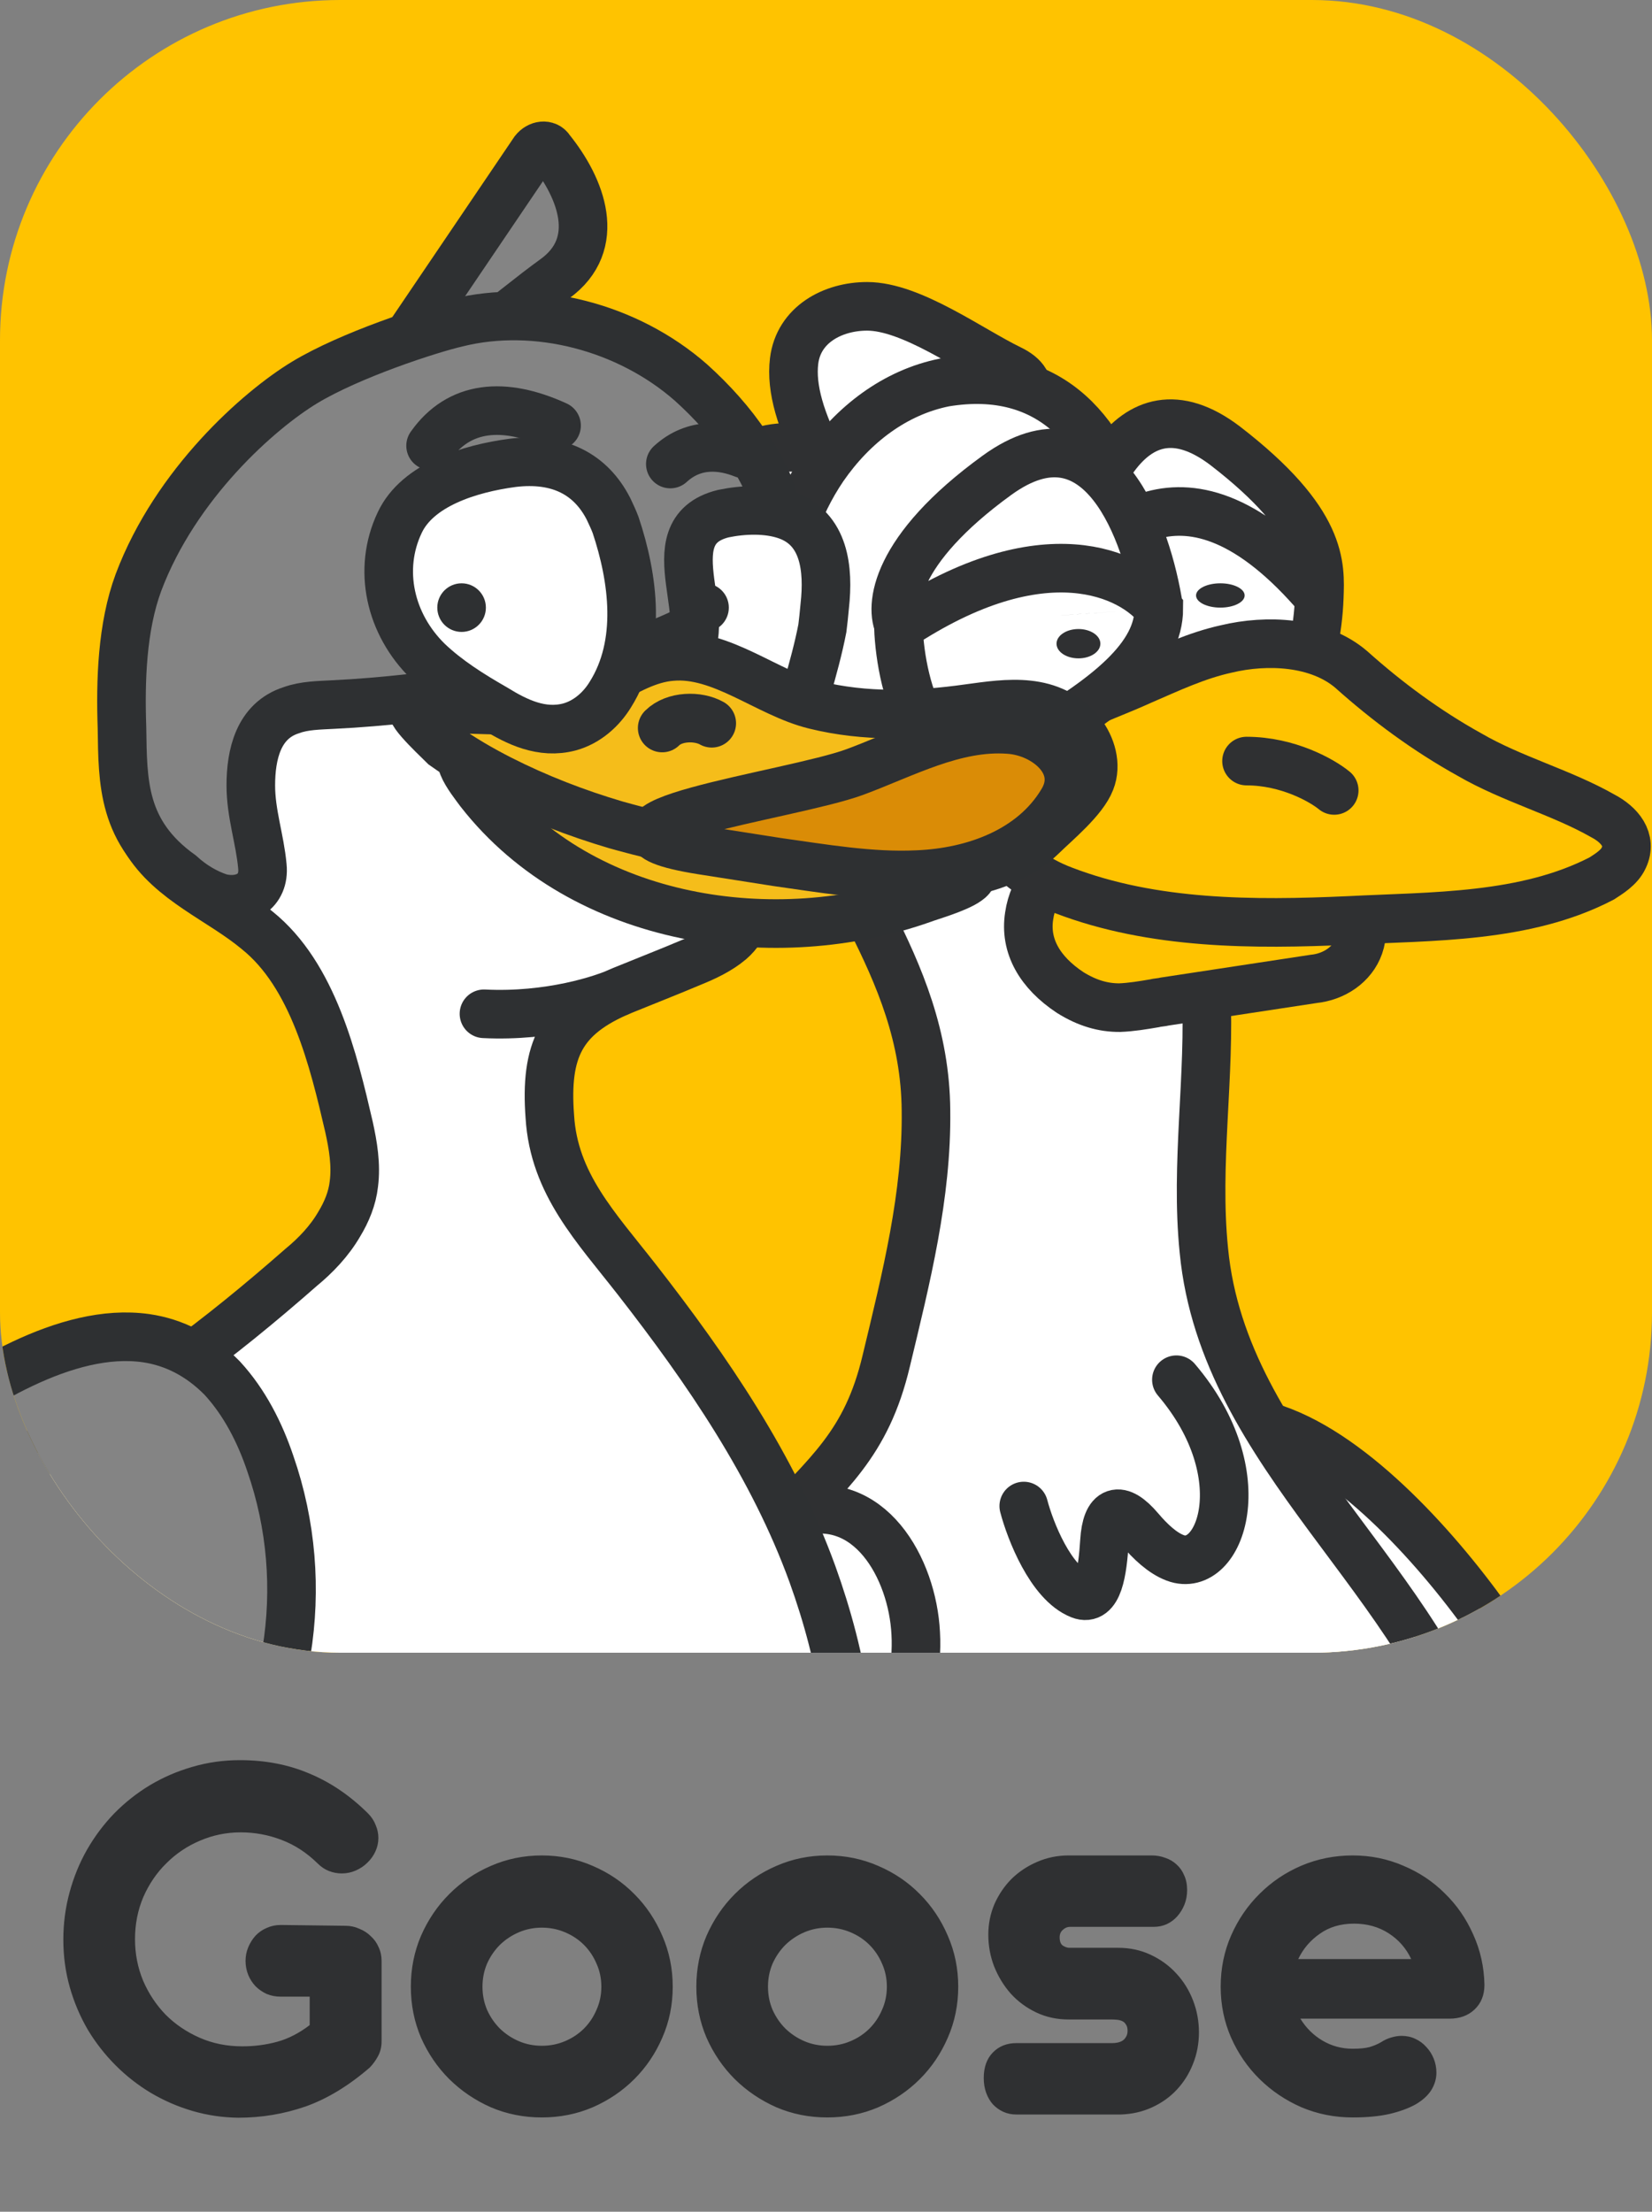 <svg width="68" height="91" viewBox="0 0 68 91" fill="none" xmlns="http://www.w3.org/2000/svg">
<rect x="0" y="0" width="68" height="91" fill="#808080" stroke="none"/>
<g clip-path="url(#clip0_10387_20110)">
<rect width="68" height="68" rx="14" fill="#FFC300"/>
<path d="M33.826 18.986C32.96 17.344 32.55 15.983 32.687 14.856C32.869 13.354 34.281 12.604 35.693 12.604C37.514 12.604 39.928 14.387 41.568 15.185C42.843 15.795 42.251 16.686 41.112 17.25L35.875 19.69C35.101 20.066 34.236 19.737 33.826 18.986Z" fill="white" stroke="#2F3032" stroke-width="2"/>
<path d="M31.255 24.967C30.027 23.637 29.306 22.46 29.169 21.368C28.988 19.913 30.173 18.86 31.538 18.513C33.298 18.065 36.056 19.146 37.831 19.492C39.209 19.751 38.849 20.734 37.883 21.544L33.403 25.124C32.744 25.668 31.83 25.572 31.255 24.967Z" fill="white" stroke="#2F3032" stroke-width="2"/>
<path d="M45.888 65.892C45.797 67.786 45.888 69.725 45.569 71.168C45.114 73.378 45.069 75.948 46.662 77.527C47.481 78.293 48.574 78.699 49.529 79.33C50.076 79.691 50.622 80.097 51.259 80.187C53.626 80.548 54.491 79.195 56.13 81.495C57.268 83.073 57.313 85.283 59.088 86.365C60.181 87.042 61.592 86.952 62.73 86.365C67.919 83.569 65.233 74.189 63.367 70.131C61.592 66.253 52.215 53.671 47.162 60.435C46.161 61.788 45.933 63.818 45.888 65.892Z" fill="white" stroke="#2F3032" stroke-width="2"/>
<path d="M49.645 40.697C49.827 44.282 49.191 47.867 49.554 51.453C50.371 59.94 58.679 65.023 60.903 73.011C62.265 77.913 62.719 83.45 61.13 88.352C57.045 101.105 36.98 103.238 27.538 95.977C21.046 90.984 18.731 84.721 22.317 76.96C23.997 73.374 26.448 70.243 28.718 66.975C29.671 65.568 30.67 64.343 31.805 63.072C34.074 60.621 35.663 59.441 36.48 55.992C37.297 52.588 38.16 49.184 38.115 45.689C38.069 39.607 33.893 35.795 32.486 30.167C31.623 26.627 31.669 22.497 33.893 19.229C35.118 17.459 36.843 16.143 38.886 15.734C43.29 15.008 45.605 17.867 46.513 21.725C47.965 27.625 49.1 33.889 49.6 39.925C49.645 40.197 49.645 40.469 49.645 40.697Z" fill="white" stroke="#2F3032" stroke-width="2"/>
<path d="M44.091 23.824C44.541 20.7 46.386 15.267 50.435 18.345C54.484 21.469 54.351 23.268 54.304 24.593M44.091 23.824C44.406 24.865 45.981 27.491 49.535 29.574C53.089 31.657 54.214 27.129 54.304 24.593M44.091 23.824C45.126 22.42 48.655 17.942 54.304 24.593L44.091 23.824Z" fill="white"/>
<path d="M44.091 23.824C44.541 20.7 46.386 15.267 50.435 18.345C54.484 21.469 54.351 23.268 54.304 24.593M44.091 23.824C44.406 24.865 45.981 27.491 49.535 29.574C53.089 31.657 54.214 27.129 54.304 24.593M44.091 23.824C45.126 22.42 48.655 17.942 54.304 24.593" stroke="#2F3032" stroke-width="2"/>
<path d="M54.068 40.277L47.961 41.205C47.802 41.245 47.659 41.242 47.5 41.283C47.039 41.361 46.578 41.439 46.089 41.459C45.414 41.462 44.757 41.278 44.046 40.834C42.797 40.006 42.169 38.916 42.363 37.682C42.527 36.534 43.333 35.614 44.278 34.983C46.183 33.678 49.324 33.101 51.884 34.585C53.078 35.296 54.186 35.977 55.108 36.641C55.874 37.201 56.247 38.056 55.945 38.914C55.672 39.686 54.917 40.191 54.068 40.277Z" fill="#FFC300" stroke="#2F3032" stroke-width="2"/>
<path d="M55.617 27.542C57.103 28.872 58.725 30.069 60.483 31.044C62.24 32.064 64.267 32.596 65.979 33.571C66.655 33.926 67.195 34.546 66.835 35.3C66.655 35.699 66.204 35.965 65.934 36.142C62.78 37.783 58.951 37.694 55.527 37.871C51.607 38.049 47.462 38.049 43.768 36.63C41.515 35.788 39.262 33.438 41.245 31.177C42.686 29.537 45.074 28.872 47.012 27.985C48.138 27.498 49.264 26.966 50.481 26.7C52.148 26.301 54.265 26.389 55.617 27.542Z" fill="#FFC300" stroke="#2F3032" stroke-width="2"/>
<path d="M50.232 25C49.68 25 49.232 24.776 49.232 24.5C49.232 24.224 49.68 24 50.232 24C50.785 24 51.232 24.224 51.232 24.5C51.232 24.776 50.785 25 50.232 25Z" fill="#2F3032"/>
<path d="M37.604 69.289C37.559 70.106 37.515 70.878 37.693 71.786C38.048 73.692 38.759 75.462 38.67 77.459C38.537 79.593 37.337 81.499 35.604 82.588C33.338 84.041 32.227 82.906 29.961 83.178C29.25 83.269 28.716 83.859 28.405 84.495C28.094 85.13 27.961 85.856 27.739 86.537C27.161 88.262 25.917 89.805 24.184 90.305C21.295 91.122 19.562 88.625 19.074 86.083C17.474 76.96 23.828 64.932 32.716 62.254C35.782 61.346 37.559 64.523 37.693 67.201C37.737 67.928 37.648 68.609 37.604 69.289Z" fill="white" stroke="#2F3032" stroke-width="2"/>
<path d="M54.919 32.522C54.429 32.119 53.021 31.314 51.31 31.314" stroke="#2F3032" stroke-width="2" stroke-linecap="round"/>
<path d="M42.14 61.965C42.407 62.979 43.244 65.128 44.463 65.612C45.205 65.907 45.383 64.669 45.462 63.413C45.545 62.103 46.069 61.919 46.917 62.919C47.344 63.421 47.844 63.9 48.377 64.099C50.228 64.792 51.765 60.687 48.423 56.768" stroke="#2E3032" stroke-width="2" stroke-linecap="round"/>
<path d="M47.7 25.031C47.228 21.907 45.292 16.474 41.041 19.552C36.791 22.631 36.602 24.985 37.027 25.8M47.7 25.031C47.7 26.981 45.717 28.698 41.986 30.781C38.255 32.864 37.074 28.336 36.98 25.8M47.7 25.031C46.614 23.627 42.977 21.816 36.98 25.8L47.7 25.031Z" fill="white"/>
<path d="M47.7 25.031C47.228 21.907 45.292 16.474 41.041 19.552C36.791 22.631 36.602 24.985 37.027 25.8M47.7 25.031C47.7 26.981 45.717 28.698 41.986 30.781C38.255 32.864 37.074 28.336 36.98 25.8C42.977 21.816 46.614 23.627 47.7 25.031Z" stroke="#2F3032" stroke-width="2"/>
<path d="M44.392 27.088C43.893 27.088 43.489 26.818 43.489 26.484C43.489 26.151 43.893 25.881 44.392 25.881C44.89 25.881 45.294 26.151 45.294 26.484C45.294 26.818 44.89 27.088 44.392 27.088Z" fill="#2F3032"/>
<path d="M21.988 6.205L15.086 16.399C14.85 16.782 15.134 17.165 15.512 16.926C17.686 15.681 21.043 12.762 22.839 11.47C24.824 10.034 23.926 7.737 22.65 6.157C22.508 5.918 22.177 5.966 21.988 6.205Z" fill="#848484" stroke="#2E3032" stroke-width="2" stroke-linecap="round"/>
<path d="M13.964 50.365C14.265 49.87 14.5 49.309 14.566 48.714C14.667 47.921 14.533 47.128 14.366 46.369C13.73 43.627 12.893 40.126 10.584 38.276C9.078 37.021 7.036 36.261 5.999 34.544C5.263 33.322 5.196 31.868 5.263 30.481C5.33 29.094 5.162 27.674 5.363 26.286C5.932 22.256 8.944 19.119 12.358 17.071C16.073 14.858 21.059 13.041 25.343 14.56C28.221 15.584 30.698 18.26 31.735 21.067C33.174 24.899 31.969 29.854 31.3 33.751C31.032 35.237 31.334 37.616 30.062 38.706C29.593 39.102 29.024 39.366 28.455 39.597C27.518 39.994 26.581 40.357 25.611 40.754C23.067 41.81 22.431 43.231 22.632 45.939C22.799 48.714 24.54 50.498 26.213 52.645C29.125 56.377 31.835 60.341 33.442 64.767C34.68 68.202 35.416 72.1 34.747 75.733C34.111 79.234 31.735 82.141 28.991 84.321C24.105 88.218 18.248 90.828 11.889 90.993C5.899 91.125 -0.059 89.374 -5.313 86.567C-7.12 85.609 -8.827 84.519 -10.467 83.297C-11.504 82.537 -12.475 81.711 -13.445 80.853C-15.216 79.105 -12.227 74.288 -11.705 72.1C-11.303 70.382 -9.831 64.172 -8.392 62.983C-6.417 61.332 -3.84 61.695 -1.498 61.001C-0.393 60.671 0.644 60.242 1.682 59.713C5.631 57.698 9.078 55.056 12.391 52.149C12.994 51.654 13.562 51.059 13.964 50.365Z" fill="white"/>
<path d="M25.611 40.754C26.581 40.357 27.518 39.994 28.455 39.597C29.024 39.366 29.593 39.102 30.062 38.706C31.334 37.616 31.032 35.237 31.3 33.751C31.969 29.854 33.174 24.899 31.735 21.067C30.698 18.26 28.221 15.584 25.343 14.56C21.059 13.041 16.073 14.858 12.358 17.071C8.944 19.119 5.932 22.256 5.363 26.286C5.162 27.674 5.33 29.094 5.263 30.481C5.196 31.868 5.263 33.322 5.999 34.544C7.036 36.261 9.078 37.021 10.584 38.276C12.893 40.126 13.73 43.627 14.366 46.369C14.533 47.128 14.667 47.921 14.566 48.714C14.5 49.309 14.265 49.87 13.964 50.365C13.562 51.059 12.994 51.654 12.391 52.149C9.078 55.056 5.631 57.698 1.682 59.713C0.644 60.242 -0.393 60.671 -1.498 61.001C-3.84 61.695 -6.417 61.332 -8.392 62.983C-9.831 64.172 -11.303 70.382 -11.705 72.1C-12.227 74.288 -15.216 79.105 -13.445 80.853C-12.475 81.711 -11.504 82.537 -10.467 83.297C-8.827 84.519 -7.12 85.609 -5.313 86.567C-0.059 89.374 5.899 91.125 11.889 90.993C18.248 90.828 24.105 88.218 28.991 84.321C31.735 82.141 34.111 79.234 34.747 75.733C35.416 72.1 34.68 68.202 33.442 64.767C31.835 60.341 29.125 56.377 26.213 52.645C24.54 50.498 22.799 48.714 22.632 45.939C22.431 43.231 23.067 41.81 25.611 40.754ZM25.611 40.754C24.83 41.128 22.599 41.844 19.921 41.712" stroke="#2E3032" stroke-width="2" stroke-linecap="round"/>
<path d="M12.534 15.74C14.403 14.608 17.667 13.543 18.823 13.277C22.052 12.478 25.826 13.443 28.443 15.74C29.293 16.505 30.109 17.404 30.721 18.336C31.435 19.368 32.217 20.833 31.945 22.131C31.775 22.93 31.367 23.596 30.823 24.195C29.463 25.593 27.525 26.358 25.724 26.991C23.888 27.59 21.95 28.056 20.012 28.322C17.939 28.622 15.831 28.888 13.723 28.988C13.146 29.021 12.534 29.021 11.99 29.221C10.63 29.654 10.324 31.052 10.324 32.317C10.324 33.482 10.698 34.514 10.8 35.645C10.902 36.677 10.052 37.177 9.066 36.944C8.454 36.744 7.91 36.411 7.434 35.978C5.021 34.247 5.055 32.184 5.021 29.953C4.953 28.023 5.021 25.793 5.701 23.962C7.23 19.901 10.664 16.872 12.534 15.74Z" fill="#848484" stroke="#2E3032" stroke-width="2" stroke-linecap="round"/>
<path d="M33.949 24.924C34.114 23.421 33.949 21.747 32.372 21.201C31.583 20.928 30.597 20.962 29.775 21.133C26.718 21.884 29.775 25.847 28 27.145C28.657 28.955 31.057 29.195 32.635 28.887C32.766 28.853 32.898 28.819 33.029 28.716C33.128 28.614 33.16 28.477 33.226 28.34C33.456 27.521 33.686 26.701 33.851 25.847C33.884 25.608 33.916 25.266 33.949 24.924Z" fill="white" stroke="#2E3032" stroke-width="2" stroke-linecap="round"/>
<path d="M6.01 55.058C2.708 54.589 -1.056 57.069 -3.632 58.913C-5.349 60.154 -6.967 61.495 -8.519 62.903C-10.071 64.311 -11.821 65.752 -13.042 67.462C-13.901 68.702 -15.189 71.518 -13.306 72.39C-13.108 72.49 -12.778 72.624 -12.118 72.691C-13.811 74.238 -16.608 76.29 -15.882 78.893C-14.925 82.38 -8.519 82.078 -5.778 81.91C-0.363 81.575 5.284 79.53 8.718 75.072C11.954 70.881 12.878 65.249 11.128 60.221C10.699 58.947 10.071 57.706 9.147 56.701C8.222 55.762 7.166 55.226 6.01 55.058Z" fill="#848484"/>
<path d="M-12.118 72.691C-12.778 72.624 -13.108 72.49 -13.306 72.39C-15.189 71.518 -13.901 68.702 -13.042 67.462C-11.821 65.752 -10.071 64.311 -8.519 62.903C-6.967 61.495 -5.349 60.154 -3.632 58.913C-1.056 57.069 2.708 54.589 6.01 55.058C7.166 55.226 8.222 55.762 9.147 56.701C10.071 57.706 10.699 58.947 11.128 60.221C12.878 65.249 11.954 70.881 8.718 75.072C5.284 79.53 -0.363 81.575 -5.778 81.91C-8.519 82.078 -14.925 82.38 -15.882 78.893C-16.608 76.29 -13.811 74.238 -12.118 72.691ZM-12.118 72.691C-9.421 72.725 -2.872 72.088 1.75 69.272" stroke="#2E3032" stroke-width="2" stroke-linecap="round"/>
<path d="M39.83 36.236C39.391 36.558 38.242 36.881 37.971 36.988C31.989 39.102 24.012 38.028 19.753 32.581C19.382 32.079 18.3 30.753 19.686 31.04C23.302 31.864 26.919 32.688 30.569 33.513C32.394 33.907 34.186 34.337 36.011 34.731C36.923 34.946 37.836 35.125 38.715 35.34C39.019 35.412 40.033 35.555 39.999 36.021C39.999 36.093 39.932 36.164 39.83 36.236Z" fill="#F5BD1A" stroke="#2E3032" stroke-width="2" stroke-linecap="round"/>
<circle cx="29" cy="25" r="1" fill="#2E3032"/>
<path d="M17.724 18.34C18.894 16.681 20.734 16.515 22.909 17.51" stroke="#2E3032" stroke-width="2" stroke-linecap="round"/>
<path d="M27.592 19.092C28.595 18.174 29.766 18.34 30.602 18.672" stroke="#2E3032" stroke-width="2" stroke-linecap="round"/>
<path d="M24.892 28.119C24.296 28.451 23.733 28.745 23.104 28.93C21.118 29.482 19.066 29.04 17.046 29.188C16.715 29.224 18.271 30.661 18.304 30.698C19.032 31.214 19.794 31.656 20.588 32.061C22.111 32.835 23.733 33.461 25.356 33.94C27.838 34.64 30.355 35.082 32.904 35.414C35.221 35.708 37.704 36.298 40.054 35.819C41.081 35.598 42.107 35.156 42.901 34.382C43.464 33.83 44.59 32.908 44.888 32.135C45.152 31.472 44.921 30.698 44.49 30.145C43.266 28.635 41.478 28.93 39.856 29.151C37.77 29.445 35.618 29.519 33.532 29.003C31.579 28.524 29.692 26.83 27.64 27.014C26.68 27.088 25.786 27.603 24.892 28.119Z" fill="#F5BD1A" stroke="#2E3032" stroke-width="2" stroke-linecap="round"/>
<path d="M37.777 35.984C40.105 35.886 42.501 35.011 43.716 32.999C44.661 31.475 43.075 30.113 41.523 30.015C39.296 29.853 37.203 31.021 35.179 31.767C32.533 32.739 22.69 33.988 28.869 34.978C29.915 35.14 30.927 35.302 31.973 35.465C33.829 35.724 35.854 36.081 37.777 35.984Z" fill="#DA8C06" stroke="#2E3032" stroke-width="2" stroke-linecap="round"/>
<path d="M25.048 20.938C24.317 19.509 23 18.811 21.098 19.044C19.342 19.277 17.184 19.941 16.453 21.503C15.538 23.43 16.05 25.69 17.623 27.219C18.428 27.983 19.379 28.581 20.366 29.146C21.281 29.711 22.305 30.209 23.439 29.91C24.17 29.711 24.755 29.179 25.121 28.581C26.438 26.488 26.072 23.796 25.341 21.603C25.267 21.403 25.158 21.171 25.048 20.938Z" fill="white" stroke="#2E3032" stroke-width="2" stroke-linecap="round"/>
<circle cx="19" cy="25" r="1" fill="#2E3032"/>
<path d="M27.257 29.953C27.759 29.455 28.737 29.44 29.297 29.758" stroke="#2E3032" stroke-width="2" stroke-linecap="round"/>
</g>
<path d="M14.216 79.235C14.422 79.235 14.614 79.276 14.79 79.357C14.975 79.43 15.133 79.533 15.265 79.666C15.405 79.791 15.512 79.942 15.586 80.119C15.667 80.288 15.707 80.476 15.707 80.682V83.985C15.707 84.213 15.659 84.415 15.564 84.592C15.475 84.761 15.361 84.92 15.221 85.067C14.352 85.818 13.472 86.352 12.581 86.669C11.69 86.978 10.766 87.132 9.809 87.132C9.168 87.125 8.542 87.033 7.931 86.856C7.327 86.68 6.757 86.433 6.219 86.116C5.689 85.8 5.203 85.421 4.761 84.979C4.319 84.537 3.937 84.047 3.613 83.51C3.296 82.965 3.049 82.383 2.873 81.764C2.696 81.139 2.607 80.487 2.607 79.809C2.607 79.139 2.692 78.492 2.862 77.866C3.031 77.24 3.27 76.654 3.579 76.109C3.896 75.557 4.272 75.056 4.706 74.607C5.148 74.158 5.638 73.772 6.175 73.448C6.72 73.124 7.302 72.873 7.92 72.696C8.546 72.512 9.198 72.42 9.875 72.42C10.921 72.42 11.874 72.604 12.736 72.972C13.605 73.333 14.408 73.878 15.144 74.607C15.291 74.754 15.398 74.916 15.464 75.093C15.538 75.263 15.575 75.439 15.575 75.623C15.575 75.815 15.534 75.999 15.453 76.176C15.372 76.352 15.262 76.507 15.122 76.639C14.989 76.772 14.831 76.879 14.647 76.96C14.463 77.041 14.271 77.081 14.072 77.081C13.888 77.081 13.712 77.048 13.542 76.982C13.373 76.916 13.218 76.813 13.078 76.673C12.629 76.231 12.132 75.907 11.587 75.701C11.05 75.495 10.49 75.391 9.908 75.391C9.319 75.391 8.76 75.506 8.23 75.734C7.707 75.955 7.247 76.264 6.849 76.662C6.451 77.052 6.135 77.516 5.899 78.053C5.671 78.591 5.557 79.169 5.557 79.787C5.557 80.384 5.667 80.951 5.888 81.488C6.116 82.019 6.425 82.486 6.816 82.891C7.213 83.289 7.681 83.605 8.218 83.841C8.756 84.077 9.341 84.195 9.975 84.195C10.475 84.195 10.954 84.132 11.411 84.007C11.867 83.882 12.313 83.653 12.747 83.322V82.151H11.554C11.348 82.151 11.156 82.114 10.98 82.041C10.803 81.96 10.648 81.853 10.516 81.72C10.391 81.588 10.291 81.433 10.218 81.257C10.144 81.072 10.107 80.881 10.107 80.682C10.107 80.483 10.144 80.296 10.218 80.119C10.291 79.942 10.391 79.784 10.516 79.644C10.648 79.504 10.803 79.397 10.98 79.323C11.156 79.243 11.348 79.202 11.554 79.202L14.216 79.235ZM19.86 81.743C19.86 82.081 19.923 82.398 20.048 82.692C20.18 82.987 20.357 83.245 20.578 83.466C20.806 83.686 21.068 83.859 21.362 83.985C21.657 84.11 21.97 84.172 22.301 84.172C22.64 84.172 22.956 84.11 23.251 83.985C23.553 83.859 23.814 83.686 24.035 83.466C24.256 83.245 24.429 82.987 24.554 82.692C24.687 82.398 24.753 82.081 24.753 81.743C24.753 81.404 24.687 81.087 24.554 80.793C24.429 80.498 24.256 80.24 24.035 80.019C23.814 79.799 23.553 79.625 23.251 79.5C22.956 79.375 22.64 79.312 22.301 79.312C21.97 79.312 21.657 79.375 21.362 79.5C21.068 79.625 20.806 79.799 20.578 80.019C20.357 80.24 20.18 80.498 20.048 80.793C19.923 81.087 19.86 81.404 19.86 81.743ZM16.911 81.743C16.911 80.999 17.051 80.299 17.331 79.644C17.618 78.989 18.005 78.418 18.491 77.932C18.984 77.439 19.555 77.052 20.203 76.772C20.858 76.485 21.558 76.341 22.301 76.341C23.045 76.341 23.744 76.485 24.4 76.772C25.055 77.052 25.626 77.439 26.112 77.932C26.598 78.418 26.981 78.989 27.261 79.644C27.548 80.299 27.691 80.999 27.691 81.743C27.691 82.486 27.548 83.186 27.261 83.841C26.981 84.489 26.598 85.056 26.112 85.542C25.626 86.028 25.055 86.415 24.4 86.702C23.744 86.982 23.045 87.121 22.301 87.121C21.558 87.121 20.858 86.982 20.203 86.702C19.555 86.415 18.984 86.028 18.491 85.542C18.005 85.056 17.618 84.489 17.331 83.841C17.051 83.186 16.911 82.486 16.911 81.743ZM31.612 81.743C31.612 82.081 31.675 82.398 31.8 82.692C31.933 82.987 32.109 83.245 32.33 83.466C32.559 83.686 32.82 83.859 33.114 83.985C33.409 84.11 33.722 84.172 34.053 84.172C34.392 84.172 34.709 84.11 35.003 83.985C35.305 83.859 35.566 83.686 35.787 83.466C36.008 83.245 36.181 82.987 36.307 82.692C36.439 82.398 36.505 82.081 36.505 81.743C36.505 81.404 36.439 81.087 36.307 80.793C36.181 80.498 36.008 80.24 35.787 80.019C35.566 79.799 35.305 79.625 35.003 79.5C34.709 79.375 34.392 79.312 34.053 79.312C33.722 79.312 33.409 79.375 33.114 79.5C32.82 79.625 32.559 79.799 32.33 80.019C32.109 80.24 31.933 80.498 31.8 80.793C31.675 81.087 31.612 81.404 31.612 81.743ZM28.663 81.743C28.663 80.999 28.803 80.299 29.083 79.644C29.37 78.989 29.757 78.418 30.243 77.932C30.736 77.439 31.307 77.052 31.955 76.772C32.61 76.485 33.31 76.341 34.053 76.341C34.797 76.341 35.497 76.485 36.152 76.772C36.807 77.052 37.378 77.439 37.864 77.932C38.35 78.418 38.733 78.989 39.013 79.644C39.3 80.299 39.443 80.999 39.443 81.743C39.443 82.486 39.3 83.186 39.013 83.841C38.733 84.489 38.35 85.056 37.864 85.542C37.378 86.028 36.807 86.415 36.152 86.702C35.497 86.982 34.797 87.121 34.053 87.121C33.31 87.121 32.61 86.982 31.955 86.702C31.307 86.415 30.736 86.028 30.243 85.542C29.757 85.056 29.37 84.489 29.083 83.841C28.803 83.186 28.663 82.486 28.663 81.743ZM45.794 84.062C45.861 84.062 45.931 84.055 46.004 84.04C46.078 84.025 46.144 83.999 46.203 83.963C46.262 83.926 46.31 83.874 46.347 83.808C46.391 83.742 46.413 83.657 46.413 83.554C46.413 83.443 46.391 83.359 46.347 83.3C46.31 83.234 46.258 83.186 46.192 83.156C46.126 83.127 46.052 83.108 45.971 83.101C45.89 83.094 45.813 83.09 45.739 83.09H43.983C43.504 83.09 43.063 82.994 42.658 82.803C42.253 82.611 41.903 82.354 41.608 82.03C41.321 81.706 41.093 81.334 40.923 80.914C40.761 80.494 40.681 80.056 40.681 79.6C40.681 79.158 40.765 78.738 40.934 78.341C41.111 77.943 41.347 77.597 41.641 77.302C41.943 77.008 42.293 76.776 42.691 76.606C43.096 76.43 43.526 76.341 43.983 76.341H47.407C47.606 76.341 47.794 76.374 47.97 76.441C48.147 76.5 48.302 76.592 48.434 76.717C48.567 76.835 48.67 76.982 48.743 77.159C48.825 77.335 48.865 77.538 48.865 77.766C48.865 77.98 48.828 78.178 48.755 78.363C48.681 78.547 48.581 78.709 48.456 78.849C48.339 78.981 48.195 79.088 48.026 79.169C47.856 79.243 47.679 79.279 47.495 79.279H47.407H44.038C43.935 79.279 43.839 79.32 43.751 79.401C43.663 79.475 43.618 79.578 43.618 79.71C43.618 79.879 43.663 79.994 43.751 80.052C43.847 80.111 43.935 80.141 44.016 80.141H46.026C46.512 80.141 46.958 80.237 47.363 80.428C47.775 80.62 48.129 80.877 48.423 81.201C48.718 81.518 48.946 81.886 49.108 82.306C49.27 82.725 49.351 83.164 49.351 83.62C49.351 84.077 49.27 84.507 49.108 84.912C48.953 85.31 48.733 85.663 48.445 85.973C48.166 86.275 47.827 86.518 47.429 86.702C47.032 86.886 46.597 86.985 46.126 87H41.84C41.641 87 41.461 86.963 41.299 86.889C41.137 86.816 40.993 86.713 40.868 86.58C40.751 86.448 40.658 86.289 40.592 86.105C40.526 85.921 40.493 85.719 40.493 85.498C40.493 85.056 40.618 84.706 40.868 84.448C41.119 84.191 41.443 84.062 41.84 84.062H45.794ZM53.526 83.057C53.762 83.44 54.067 83.742 54.443 83.963C54.818 84.183 55.231 84.294 55.68 84.294C55.967 84.294 56.195 84.272 56.365 84.228C56.541 84.176 56.7 84.11 56.84 84.029C56.987 83.933 57.131 83.867 57.27 83.83C57.418 83.786 57.558 83.764 57.69 83.764C57.896 83.764 58.084 83.804 58.254 83.885C58.43 83.966 58.581 84.077 58.706 84.217C58.839 84.356 58.942 84.519 59.016 84.703C59.089 84.887 59.126 85.078 59.126 85.277C59.126 85.527 59.056 85.767 58.916 85.995C58.776 86.216 58.563 86.411 58.276 86.58C57.988 86.742 57.628 86.875 57.193 86.978C56.766 87.074 56.262 87.121 55.68 87.121C54.936 87.121 54.233 86.982 53.57 86.702C52.915 86.415 52.341 86.028 51.847 85.542C51.354 85.056 50.964 84.489 50.676 83.841C50.389 83.186 50.246 82.486 50.246 81.743C50.246 80.991 50.389 80.288 50.676 79.633C50.964 78.978 51.354 78.407 51.847 77.921C52.341 77.427 52.915 77.041 53.57 76.761C54.233 76.481 54.936 76.341 55.68 76.341C56.416 76.341 57.108 76.481 57.757 76.761C58.412 77.034 58.983 77.413 59.468 77.899C59.962 78.377 60.352 78.941 60.639 79.589C60.934 80.237 61.089 80.929 61.103 81.665C61.103 82.085 60.967 82.424 60.694 82.681C60.429 82.932 60.083 83.057 59.656 83.057H53.526ZM58.088 80.605C57.882 80.163 57.572 79.809 57.16 79.544C56.748 79.279 56.273 79.147 55.735 79.147C55.183 79.147 54.712 79.287 54.321 79.567C53.931 79.839 53.637 80.185 53.438 80.605H58.088Z" fill="#2F3032"/>
<defs>
<clipPath id="clip0_10387_20110">
<rect width="68" height="68" rx="14" fill="white"/>
</clipPath>
</defs>
</svg>
